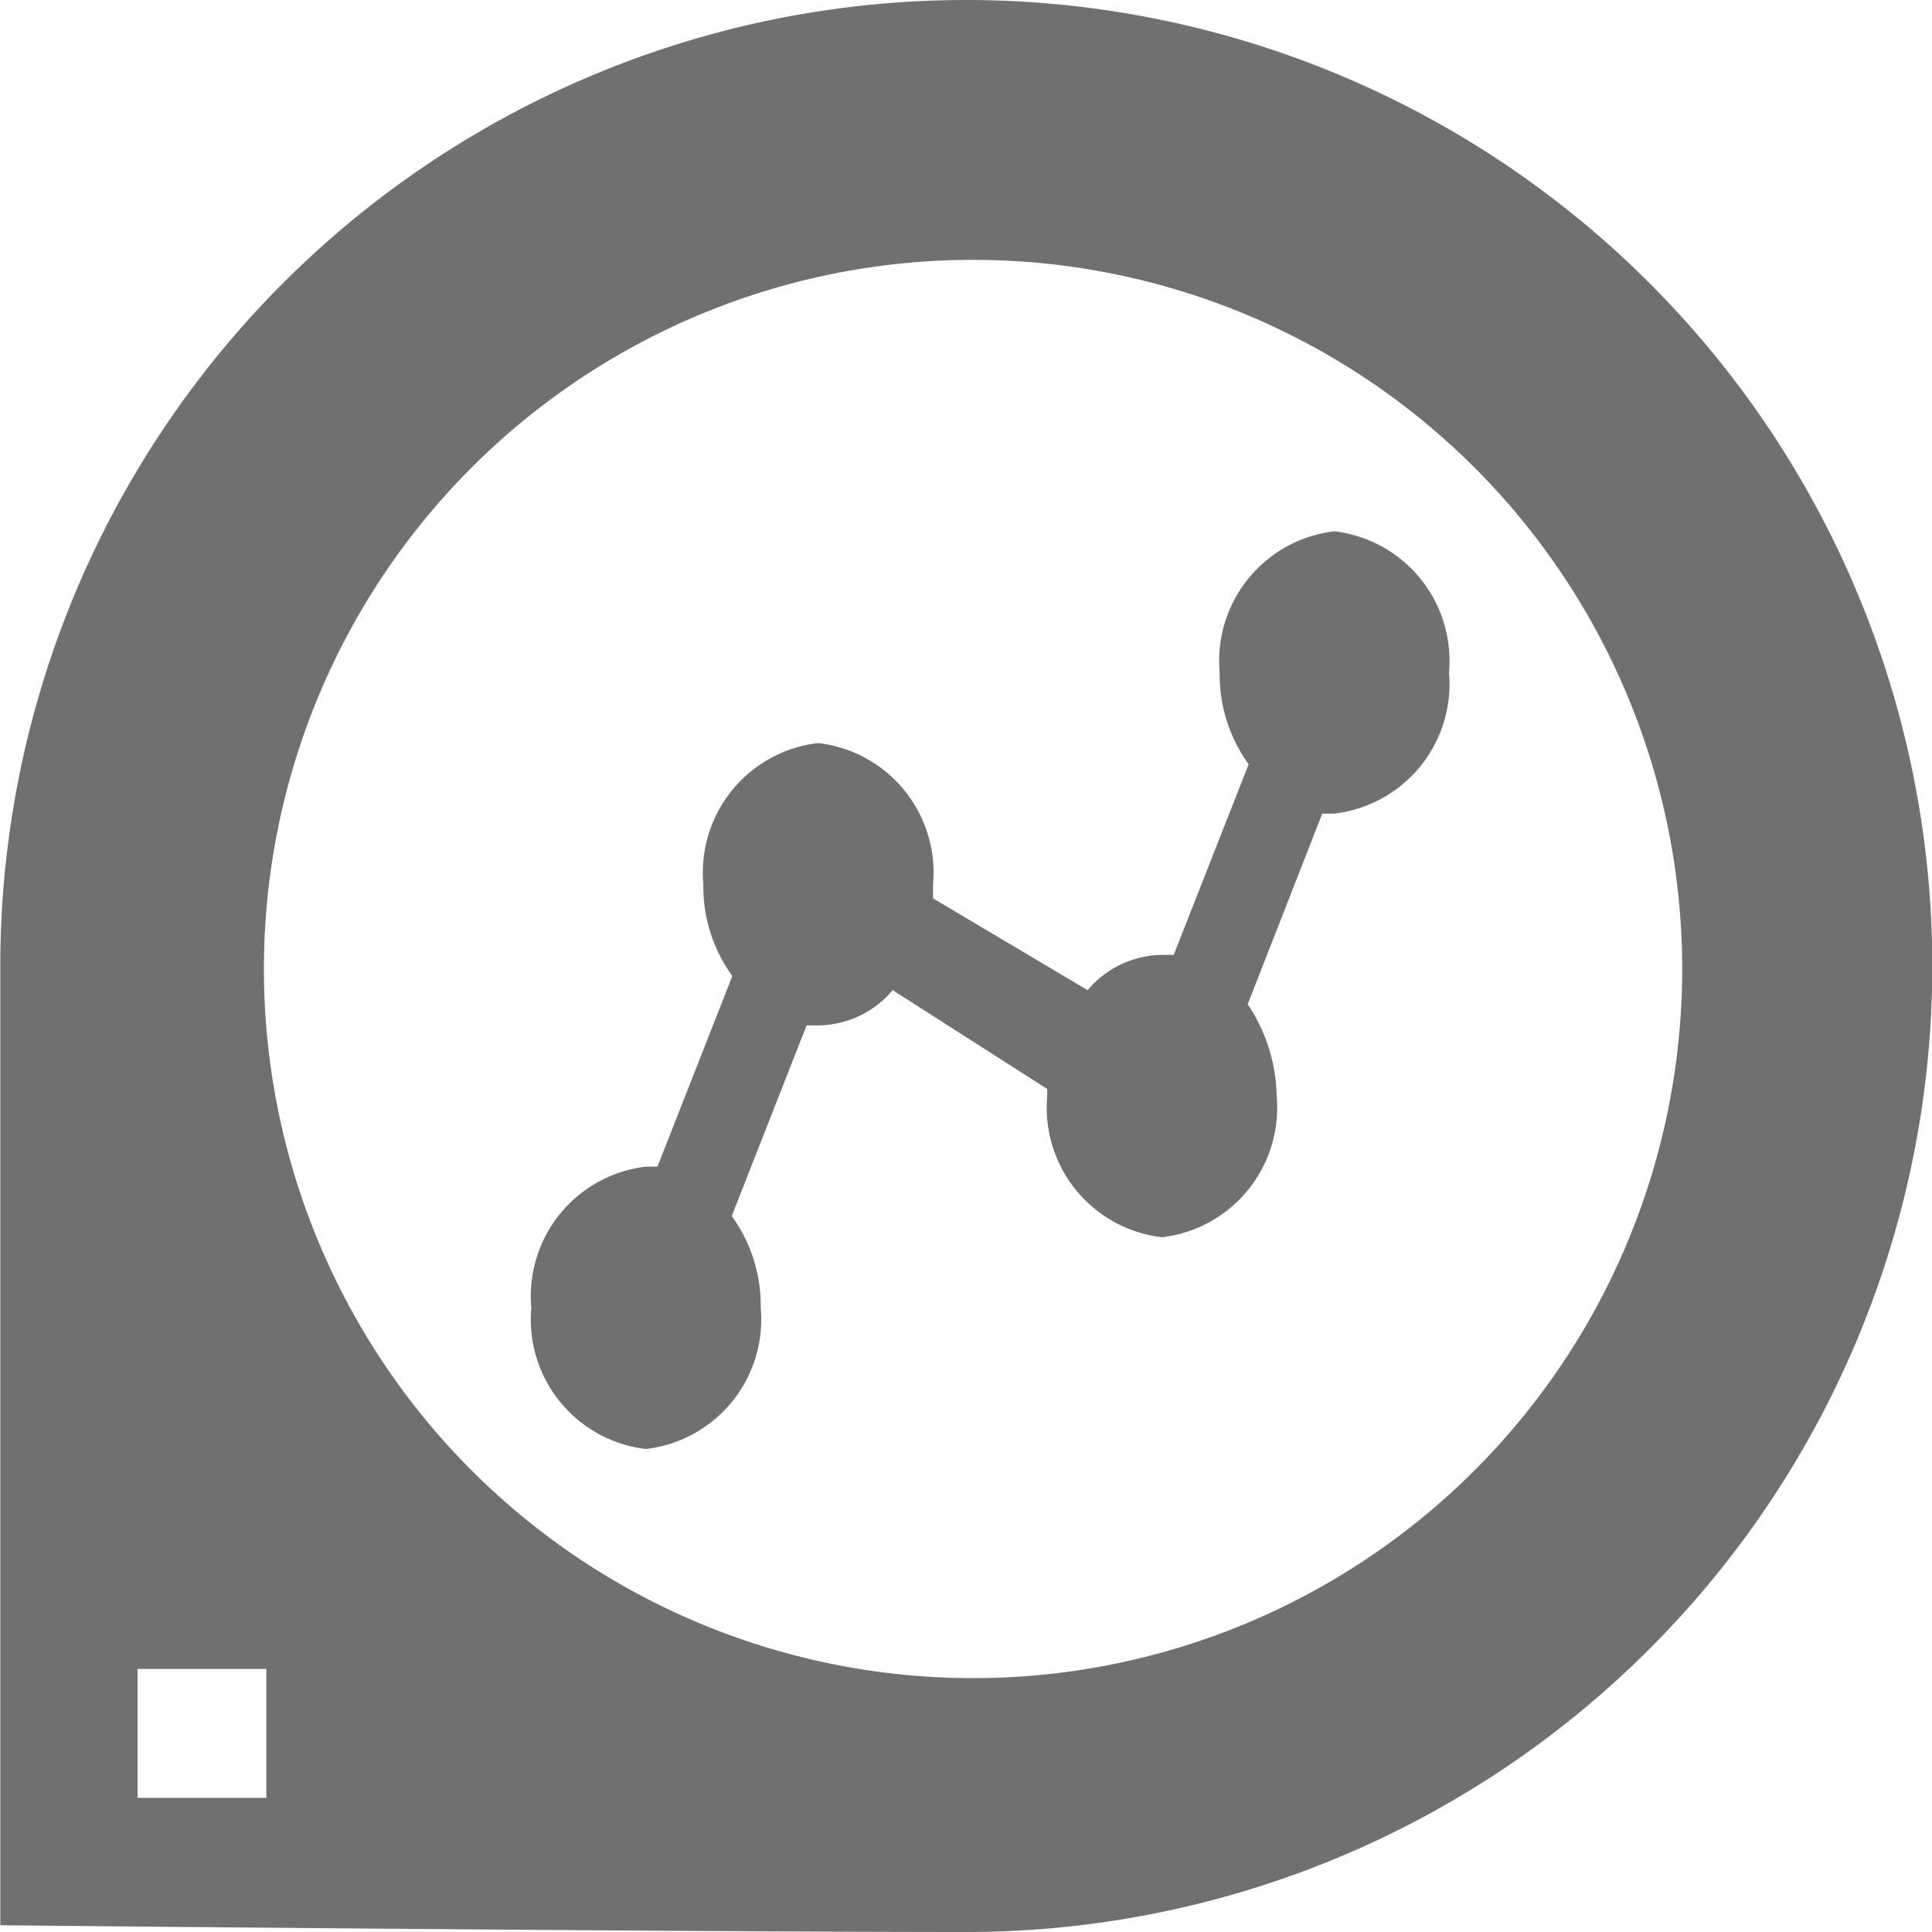 <svg id="Component_122_1" data-name="Component 122 – 1" xmlns="http://www.w3.org/2000/svg" width="20" height="20" viewBox="0 0 20 20">
  <path id="Path_726" data-name="Path 726" d="M5.187,12.5a1.35,1.35,0,0,0,1.188-1.462,1.58,1.58,0,0,0-.3-.95L6.85,8.115h.119a1.023,1.023,0,0,0,.772-.365l1.6,1.023v.073a1.35,1.35,0,0,0,1.188,1.462,1.35,1.35,0,0,0,1.187-1.462,1.757,1.757,0,0,0-.3-.95l.772-1.973h.119A1.35,1.35,0,0,0,13.5,4.462,1.35,1.35,0,0,0,12.313,3a1.35,1.35,0,0,0-1.187,1.462,1.58,1.58,0,0,0,.3.95L10.65,7.385h-.119a1.023,1.023,0,0,0-.772.365l-1.6-.95V6.654A1.35,1.35,0,0,0,6.969,5.192,1.35,1.35,0,0,0,5.781,6.654a1.58,1.58,0,0,0,.3.95L5.306,9.577H5.187A1.35,1.35,0,0,0,4,11.038,1.35,1.35,0,0,0,5.187,12.5Z" transform="translate(1.5 2.5)" fill="#707071"/>
  <g id="magnifier-2-svgrepo-com">
    <g id="Group_2498" data-name="Group 2498">
      <path id="Path_727" data-name="Path 727" d="M.03,10a10,10,0,1,1,10,10c-2.959,0-10-.07-10-.07s0-7.365,0-9.931ZM10.1,17.372a7.341,7.341,0,1,0-7.341-7.343A7.341,7.341,0,0,0,10.1,17.372ZM1.451,18.611H2.784V17.277H1.451v1.333Z" transform="translate(-0.027)" fill="#707071" fill-rule="evenodd"/>
    </g>
  </g>
</svg>
